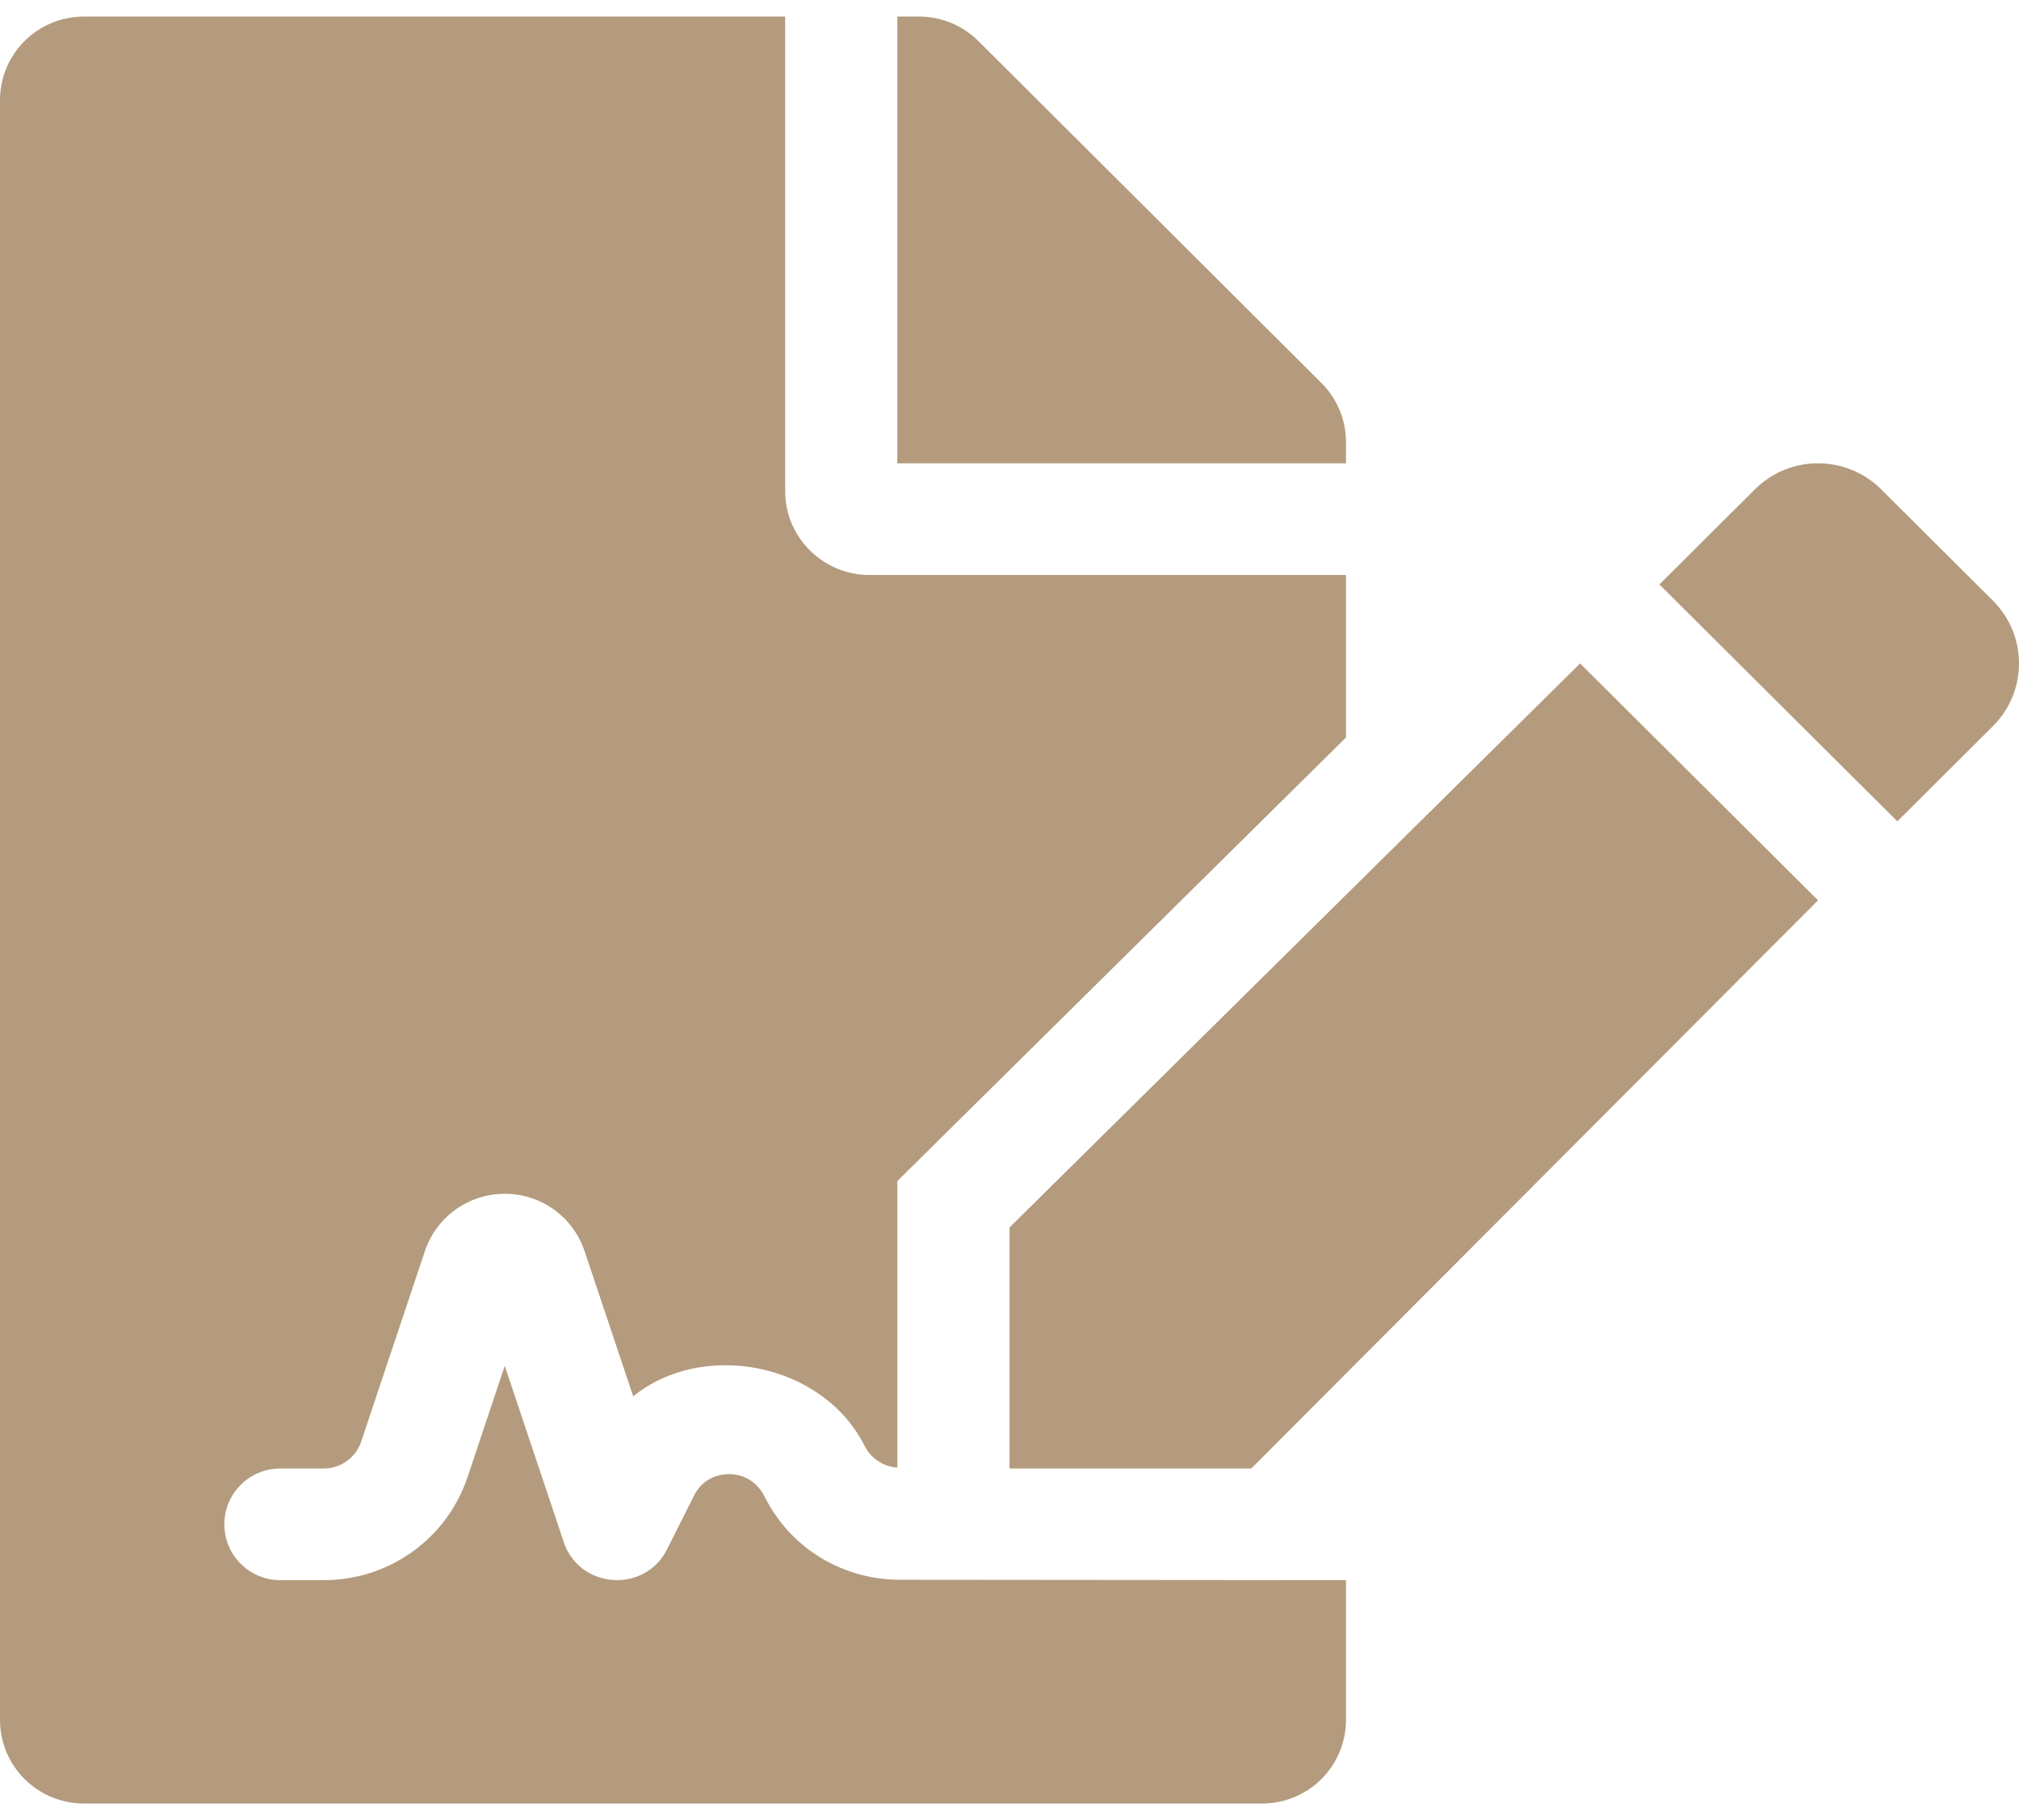 <svg width="61" height="55" viewBox="0 0 61 55" fill="none" xmlns="http://www.w3.org/2000/svg">
<path d="M23.105 45.233C22.792 44.609 22.248 44.546 22.028 44.546C21.807 44.546 21.263 44.608 20.966 45.199L20.154 46.817C19.48 48.164 17.503 48.016 17.032 46.596L15.25 41.273L14.126 44.636C13.502 46.498 11.756 47.75 9.784 47.75H8.472C7.536 47.75 6.778 46.995 6.778 46.062C6.778 45.13 7.536 44.375 8.472 44.375H9.784C10.296 44.375 10.749 44.05 10.911 43.567L12.838 37.804C13.187 36.77 14.155 36.074 15.25 36.074C16.345 36.074 17.313 36.769 17.661 37.804L19.131 42.196C21.223 40.489 24.856 41.173 26.121 43.69C26.321 44.088 26.702 44.317 27.112 44.35V35.689L40.667 22.285V17.375H26.264C24.866 17.375 23.722 16.236 23.722 14.844V0.5H2.542C1.133 0.5 0 1.629 0 3.031V51.969C0 53.371 1.133 54.5 2.542 54.5H38.125C39.533 54.5 40.666 53.371 40.666 51.969V47.75L27.111 47.738C25.404 47.706 23.872 46.76 23.105 45.233ZM40.666 13.357C40.666 12.692 40.402 12.049 39.925 11.574L29.557 1.238C29.081 0.764 28.435 0.5 27.757 0.5H27.111V14H40.666V13.357ZM30.5 37.093V44.375H37.806L54.928 27.207L47.74 20.048L30.5 37.093ZM60.21 18.148L56.835 14.787C55.782 13.738 54.074 13.738 53.021 14.787L50.135 17.661L57.324 24.82L60.21 21.946C61.263 20.898 61.263 19.196 60.21 18.148Z" fill="#B49B7E"/>
</svg>
